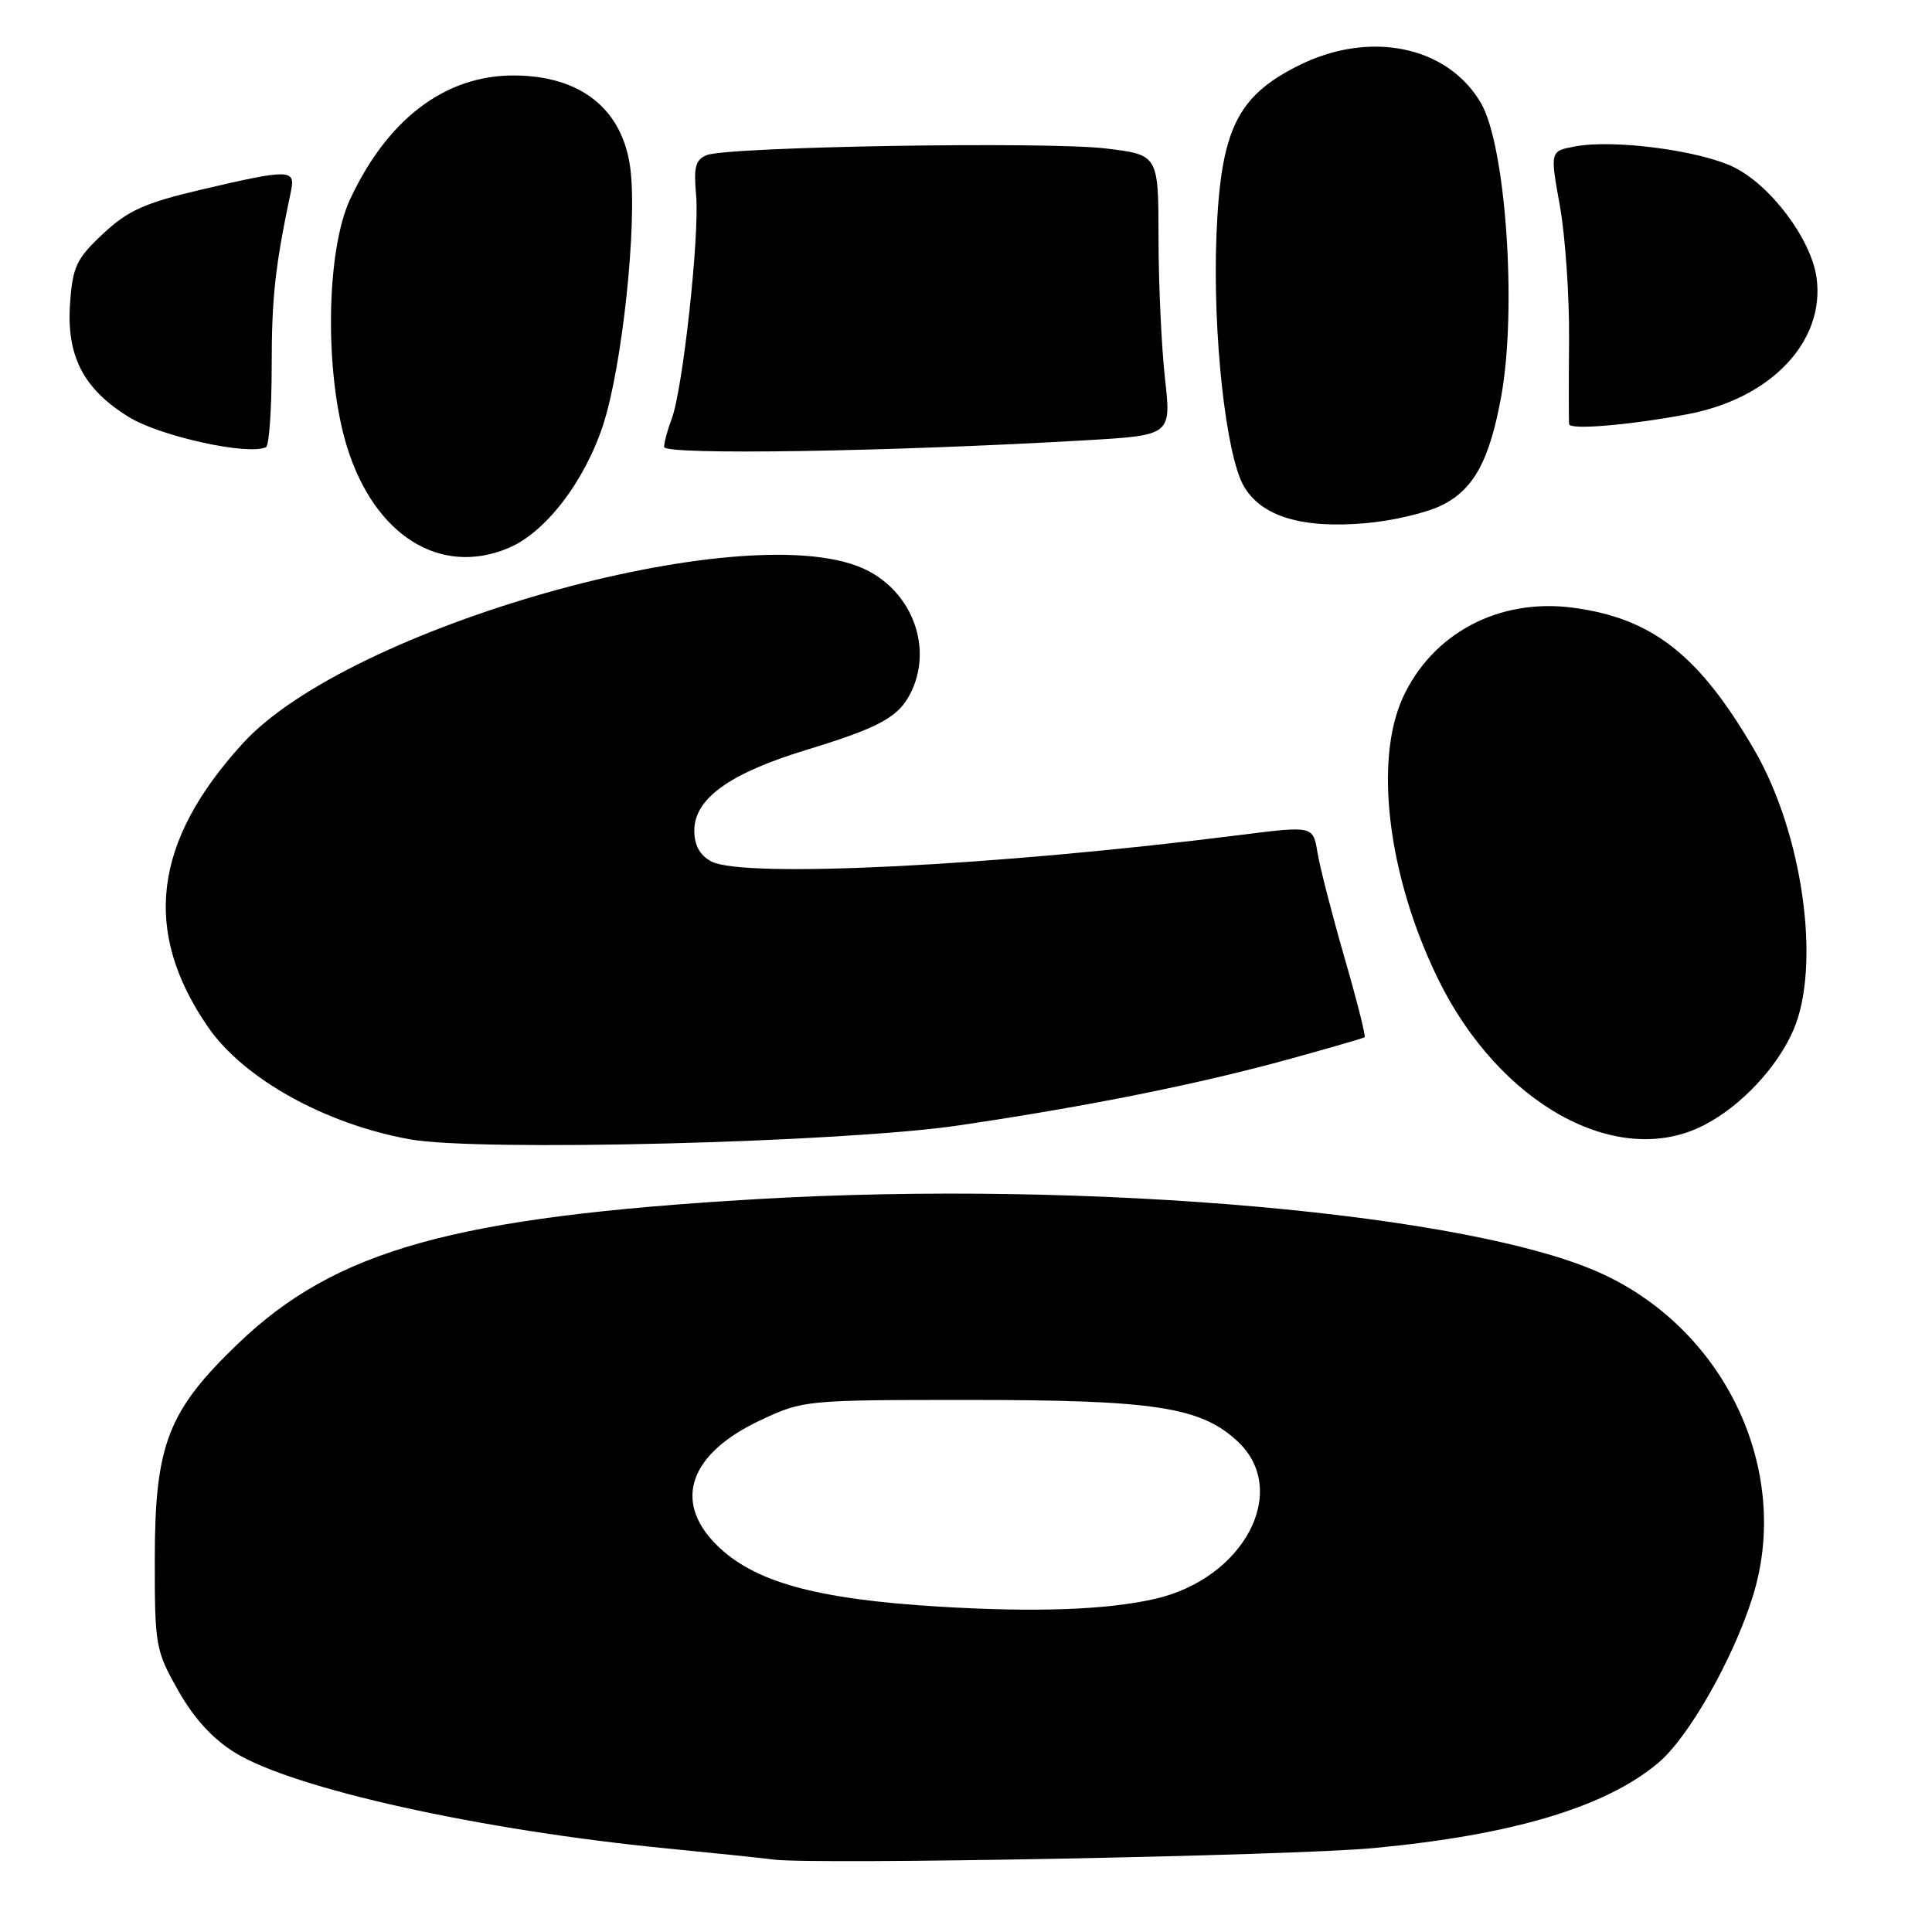 <?xml version="1.0" encoding="UTF-8" standalone="no"?>
<!DOCTYPE svg PUBLIC "-//W3C//DTD SVG 1.1//EN" "http://www.w3.org/Graphics/SVG/1.1/DTD/svg11.dtd" >
<svg xmlns="http://www.w3.org/2000/svg" xmlns:xlink="http://www.w3.org/1999/xlink" version="1.1" viewBox="0 0 256 256">
 <g >
 <path fill="currentColor"
d=" M 182.00 244.88 C 200.44 243.15 212.79 239.45 219.75 233.57 C 223.76 230.18 229.60 219.92 232.21 211.67 C 237.44 195.18 228.87 176.56 212.50 168.88 C 195.32 160.81 144.37 156.29 100.14 158.90 C 60.12 161.26 44.47 165.62 31.53 178.05 C 22.25 186.96 20.53 191.40 20.51 206.50 C 20.50 218.09 20.61 218.69 23.61 224.00 C 25.68 227.67 28.18 230.41 31.11 232.22 C 38.86 237.02 63.70 242.52 88.50 244.94 C 94.55 245.53 100.85 246.19 102.50 246.40 C 107.87 247.11 171.21 245.90 182.00 244.88 Z  M 127.06 149.12 C 144.25 146.58 158.91 143.63 171.00 140.29 C 176.22 138.85 180.64 137.57 180.82 137.44 C 180.99 137.31 179.79 132.54 178.14 126.85 C 176.50 121.16 174.89 114.91 174.57 112.96 C 173.99 109.42 173.99 109.42 164.24 110.65 C 131.95 114.74 98.45 116.41 94.25 114.14 C 92.72 113.32 92.00 112.01 92.00 110.05 C 92.00 105.83 96.65 102.48 106.80 99.38 C 116.81 96.33 119.25 94.95 120.85 91.44 C 123.61 85.38 120.60 78.03 114.23 75.26 C 98.33 68.36 46.24 83.10 32.20 98.47 C 20.27 111.52 18.82 123.41 27.58 136.11 C 32.31 142.95 43.10 148.95 54.34 150.97 C 63.48 152.62 111.74 151.39 127.06 149.12 Z  M 225.79 149.09 C 230.68 146.57 235.48 141.46 237.63 136.50 C 241.33 127.96 238.89 110.46 232.47 99.39 C 225.14 86.78 218.94 81.91 208.39 80.52 C 198.60 79.23 189.75 83.94 185.86 92.49 C 182.04 100.92 183.95 116.20 190.53 129.68 C 198.68 146.36 214.34 154.99 225.79 149.09 Z  M 67.34 72.63 C 72.26 70.58 77.44 63.85 79.91 56.32 C 82.44 48.60 84.45 29.78 83.53 22.38 C 82.54 14.47 76.95 10.00 68.03 10.00 C 58.96 10.00 51.33 15.79 46.38 26.43 C 43.19 33.27 42.99 49.53 45.97 59.17 C 49.60 70.93 58.30 76.41 67.34 72.63 Z  M 191.11 66.92 C 195.30 64.81 197.37 61.00 198.91 52.57 C 201.03 41.01 199.53 19.30 196.23 13.65 C 191.78 6.04 181.41 3.95 171.93 8.75 C 163.89 12.82 161.76 17.25 161.19 31.09 C 160.66 44.12 162.42 60.33 164.83 64.45 C 167.17 68.45 172.55 70.07 181.00 69.32 C 184.57 69.01 189.13 67.93 191.11 66.92 Z  M 36.00 48.49 C 36.00 39.40 36.45 35.30 38.57 25.25 C 39.16 22.41 38.31 22.40 26.70 25.12 C 19.17 26.89 16.99 27.87 13.67 30.96 C 10.15 34.25 9.64 35.30 9.29 40.09 C 8.77 47.14 11.03 51.55 17.09 55.27 C 21.25 57.83 32.95 60.39 35.25 59.25 C 35.66 59.05 36.00 54.21 36.00 48.49 Z  M 143.85 58.34 C 155.21 57.68 155.21 57.68 154.36 50.09 C 153.90 45.92 153.51 37.55 153.51 31.50 C 153.50 20.51 153.50 20.51 146.50 19.67 C 138.62 18.73 96.50 19.43 93.66 20.55 C 92.15 21.15 91.90 22.11 92.24 25.89 C 92.71 31.18 90.48 51.61 89.00 55.51 C 88.45 56.95 88.00 58.62 88.00 59.22 C 88.00 60.33 117.86 59.85 143.85 58.34 Z  M 223.63 54.88 C 234.69 52.79 241.83 45.24 240.71 36.84 C 240.01 31.68 234.56 24.44 229.59 22.08 C 224.98 19.90 213.73 18.45 208.71 19.40 C 205.38 20.02 205.38 20.02 206.69 27.26 C 207.40 31.24 207.96 39.22 207.91 45.00 C 207.86 50.78 207.87 55.82 207.91 56.20 C 208.01 57.00 215.96 56.33 223.63 54.88 Z  M 124.50 212.89 C 108.03 211.90 99.79 209.60 94.86 204.62 C 89.15 198.85 91.41 192.57 100.78 188.18 C 106.44 185.53 106.72 185.50 128.50 185.50 C 153.06 185.50 159.12 186.44 164.00 191.00 C 170.99 197.53 164.85 209.18 153.00 211.87 C 146.60 213.32 137.21 213.66 124.50 212.89 Z "/>
</g>
</svg>
